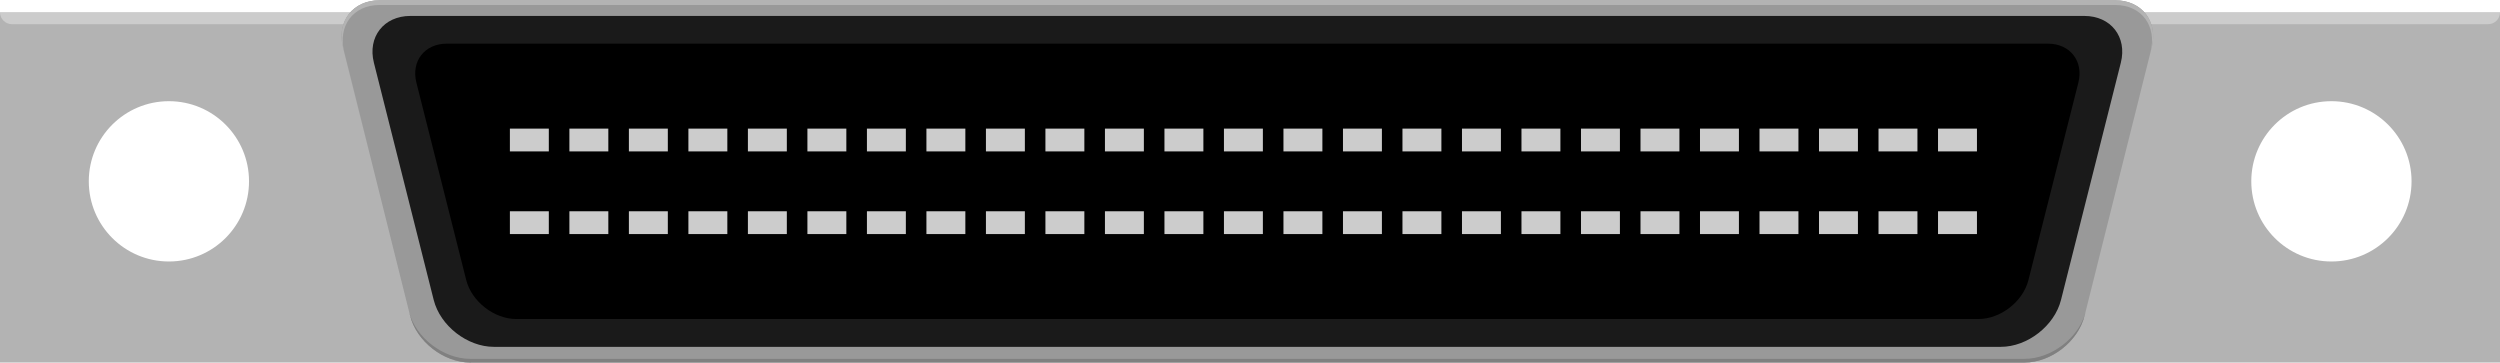 <?xml version="1.0" encoding="utf-8"?>
<!-- Generator: Adobe Illustrator 16.0.0, SVG Export Plug-In . SVG Version: 6.00 Build 0)  -->
<svg version="1.2" baseProfile="tiny" id="Layer_1" xmlns:svg="http://www.w3.org/2000/svg"
	 xmlns="http://www.w3.org/2000/svg" xmlns:xlink="http://www.w3.org/1999/xlink" x="0px" y="0px" width="151.23px"
	 height="21.93px" viewBox="0 0 151.23 21.93" xml:space="preserve">
<g transform="translate(100,147.82)">
	<g>
		<g>
			<g>
				<path fill="#B3B3B3" d="M-100-147.057v21.166h28.484v-21.166H-100z M-89.782-132.002c-2.676,0-4.847-2.168-4.847-4.852
					c0-2.676,2.17-4.845,4.847-4.845s4.846,2.169,4.846,4.845C-84.936-134.17-87.105-132.002-89.782-132.002z"/>
				<path fill="#B3B3B3" d="M20.373-147.057v21.166h30.857v-21.166H20.373z M41.031-132.002c-2.676,0-4.846-2.168-4.846-4.852
					c0-2.676,2.17-4.845,4.846-4.845c2.678,0,4.848,2.169,4.848,4.845C45.879-134.17,43.709-132.002,41.031-132.002z"/>
			
				<g>
					<path fill="#CCCCCC" d="M50.512-146.357c0.396,0,0.719-0.32,0.719-0.72H-51.142v0.72H48.75H50.512z"/>
					<path fill="#CCCCCC" d="M-100-147.077c0,0.396,0.323,0.719,0.721,0.72h3.711h31.422v-0.72H-100z"/>
				
				</g>
				<g>
					<path fill="#999999" d="M-79.255-144.971c-0.389-1.559,0.607-2.834,2.216-2.834H27.949c1.607,0,2.604,1.273,2.217,2.834
						l-4.064,16.246c-0.391,1.561-2.02,2.834-3.627,2.834h-94.037c-1.605,0-3.24-1.273-3.631-2.834L-79.255-144.971z"/>
					<path fill="#808080" d="M-75.248-128.947c0.391,1.561,2.08,2.834,3.686,2.834h94.037c1.607,0,3.293-1.273,3.684-2.834
						l-0.057,0.223c-0.391,1.561-2.02,2.834-3.627,2.834h-94.037c-1.605,0-3.24-1.273-3.631-2.834L-75.248-128.947z"/>
					<path fill="#B3B3B3" d="M-79.183-144.685c-0.389-1.56,0.536-2.834,2.145-2.834H27.949c1.607,0,2.531,1.273,2.145,2.834
						l0.072-0.285c0.387-1.56-0.609-2.834-2.219-2.834H-77.039c-1.608,0-2.604,1.274-2.216,2.834L-79.183-144.685z"/>
					<path fill="#1A1A1A" d="M-77.382-144.024c-0.395-1.563,0.601-2.832,2.206-2.832H26.086c1.605,0,2.602,1.271,2.207,2.832
						l-3.619,14.349c-0.395,1.564-2.029,2.836-3.639,2.836h-91.16c-1.607,0-3.244-1.271-3.639-2.836L-77.382-144.024z"/>
				</g>
			</g>
		</g>
		<g>
			<path d="M-74.812-142.824c-0.326-1.296,0.5-2.355,1.838-2.355h96.859c1.34,0,2.166,1.063,1.84,2.355l-3.02,11.941
				c-0.326,1.305-1.688,2.361-3.023,2.361h-88.453c-1.338,0-2.701-1.063-3.027-2.361L-74.812-142.824z"/>
			<g>
				<g>
					<g>
						<rect x="17.235" y="-140.04" fill="#CCCCCC" width="2.355" height="1.379"/>
					</g>
					<g>
						<rect x="17.235" y="-135.04" fill="#CCCCCC" width="2.355" height="1.379"/>
					</g>
				</g>
				<g>
					<g>
						<rect x="13.635" y="-140.04" fill="#CCCCCC" width="2.355" height="1.379"/>
					</g>
					<g>
						<rect x="13.635" y="-135.04" fill="#CCCCCC" width="2.355" height="1.379"/>
					</g>
				</g>
				<g>
					<g>
						<rect x="10.035" y="-140.04" fill="#CCCCCC" width="2.355" height="1.379"/>
					</g>
					<g>
						<rect x="10.035" y="-135.04" fill="#CCCCCC" width="2.355" height="1.379"/>
					</g>
				</g>
				<g>
					<g>
						<rect x="6.436" y="-140.04" fill="#CCCCCC" width="2.355" height="1.379"/>
					</g>
					<g>
						<rect x="6.436" y="-135.04" fill="#CCCCCC" width="2.355" height="1.379"/>
					</g>
				</g>
				<g>
					<g>
						<rect x="2.836" y="-140.04" fill="#CCCCCC" width="2.355" height="1.379"/>
					</g>
					<g>
						<rect x="2.836" y="-135.04" fill="#CCCCCC" width="2.355" height="1.379"/>
					</g>
				</g>
				<g>
					<g>
						<rect x="-0.763" y="-140.04" fill="#CCCCCC" width="2.355" height="1.379"/>
					</g>
					<g>
						<rect x="-0.763" y="-135.04" fill="#CCCCCC" width="2.355" height="1.379"/>
					</g>
				</g>
				<g>
					<g>
						<rect x="-4.363" y="-140.04" fill="#CCCCCC" width="2.355" height="1.379"/>
					</g>
					<g>
						<rect x="-4.363" y="-135.04" fill="#CCCCCC" width="2.355" height="1.379"/>
					</g>
				</g>
				<g>
					<g>
						<rect x="-7.963" y="-140.04" fill="#CCCCCC" width="2.355" height="1.379"/>
					</g>
					<g>
						<rect x="-7.963" y="-135.04" fill="#CCCCCC" width="2.355" height="1.379"/>
					</g>
				</g>
				<g>
					<g>
						<rect x="-11.562" y="-140.04" fill="#CCCCCC" width="2.355" height="1.379"/>
					</g>
					<g>
						<rect x="-11.562" y="-135.04" fill="#CCCCCC" width="2.355" height="1.379"/>
					</g>
				</g>
				<g>
					<g>
						<rect x="-15.162" y="-140.04" fill="#CCCCCC" width="2.355" height="1.379"/>
					</g>
					<g>
						<rect x="-15.162" y="-135.04" fill="#CCCCCC" width="2.355" height="1.379"/>
					</g>
				</g>
				<g>
					<g>
						<rect x="-18.761" y="-140.04" fill="#CCCCCC" width="2.355" height="1.379"/>
					</g>
					<g>
						<rect x="-18.761" y="-135.04" fill="#CCCCCC" width="2.355" height="1.379"/>
					</g>
				</g>
				<g>
					<g>
						<rect x="-22.361" y="-140.04" fill="#CCCCCC" width="2.355" height="1.379"/>
					</g>
					<g>
						<rect x="-22.361" y="-135.04" fill="#CCCCCC" width="2.355" height="1.379"/>
					</g>
				</g>
				<g>
					<g>
						<rect x="-25.961" y="-140.04" fill="#CCCCCC" width="2.355" height="1.379"/>
					</g>
					<g>
						<rect x="-25.961" y="-135.04" fill="#CCCCCC" width="2.355" height="1.379"/>
					</g>
				</g>
				<g>
					<g>
						<rect x="-29.56" y="-140.04" fill="#CCCCCC" width="2.355" height="1.379"/>
					</g>
					<g>
						<rect x="-29.56" y="-135.04" fill="#CCCCCC" width="2.355" height="1.379"/>
					</g>
				</g>
				<g>
					<g>
						<rect x="-33.16" y="-140.04" fill="#CCCCCC" width="2.355" height="1.379"/>
					</g>
					<g>
						<rect x="-33.16" y="-135.04" fill="#CCCCCC" width="2.355" height="1.379"/>
					</g>
				</g>
				<g>
					<g>
						<rect x="-36.76" y="-140.04" fill="#CCCCCC" width="2.355" height="1.379"/>
					</g>
					<g>
						<rect x="-36.76" y="-135.04" fill="#CCCCCC" width="2.355" height="1.379"/>
					</g>
				</g>
				<g>
					<g>
						<rect x="-40.359" y="-140.04" fill="#CCCCCC" width="2.355" height="1.379"/>
					</g>
					<g>
						<rect x="-40.359" y="-135.04" fill="#CCCCCC" width="2.355" height="1.379"/>
					</g>
				</g>
				<g>
					<g>
						<rect x="-43.959" y="-140.04" fill="#CCCCCC" width="2.355" height="1.379"/>
					</g>
					<g>
						<rect x="-43.959" y="-135.04" fill="#CCCCCC" width="2.355" height="1.379"/>
					</g>
				</g>
				<g>
					<g>
						<rect x="-47.558" y="-140.04" fill="#CCCCCC" width="2.355" height="1.379"/>
					</g>
					<g>
						<rect x="-47.558" y="-135.04" fill="#CCCCCC" width="2.355" height="1.379"/>
					</g>
				</g>
				<g>
					<g>
						<rect x="-51.158" y="-140.04" fill="#CCCCCC" width="2.355" height="1.379"/>
					</g>
					<g>
						<rect x="-51.158" y="-135.04" fill="#CCCCCC" width="2.355" height="1.379"/>
					</g>
				</g>
				<g>
					<g>
						<rect x="-54.758" y="-140.04" fill="#CCCCCC" width="2.355" height="1.379"/>
					</g>
					<g>
						<rect x="-54.758" y="-135.04" fill="#CCCCCC" width="2.355" height="1.379"/>
					</g>
				</g>
				<g>
					<g>
						<rect x="-58.357" y="-140.04" fill="#CCCCCC" width="2.355" height="1.379"/>
					</g>
					<g>
						<rect x="-58.357" y="-135.04" fill="#CCCCCC" width="2.355" height="1.379"/>
					</g>
				</g>
				<g>
					<g>
						<rect x="-61.957" y="-140.04" fill="#CCCCCC" width="2.355" height="1.379"/>
					</g>
					<g>
						<rect x="-61.957" y="-135.04" fill="#CCCCCC" width="2.355" height="1.379"/>
					</g>
				</g>
				<g>
					<g>
						<rect x="-65.556" y="-140.04" fill="#CCCCCC" width="2.355" height="1.379"/>
					</g>
					<g>
						<rect x="-65.556" y="-135.04" fill="#CCCCCC" width="2.355" height="1.379"/>
					</g>
				</g>
				<g>
					<g>
						<rect x="-69.156" y="-140.04" fill="#CCCCCC" width="2.355" height="1.379"/>
					</g>
					<g>
						<rect x="-69.156" y="-135.04" fill="#CCCCCC" width="2.355" height="1.379"/>
					</g>
				</g>
			</g>
		</g>
	</g>
</g>
</svg>
